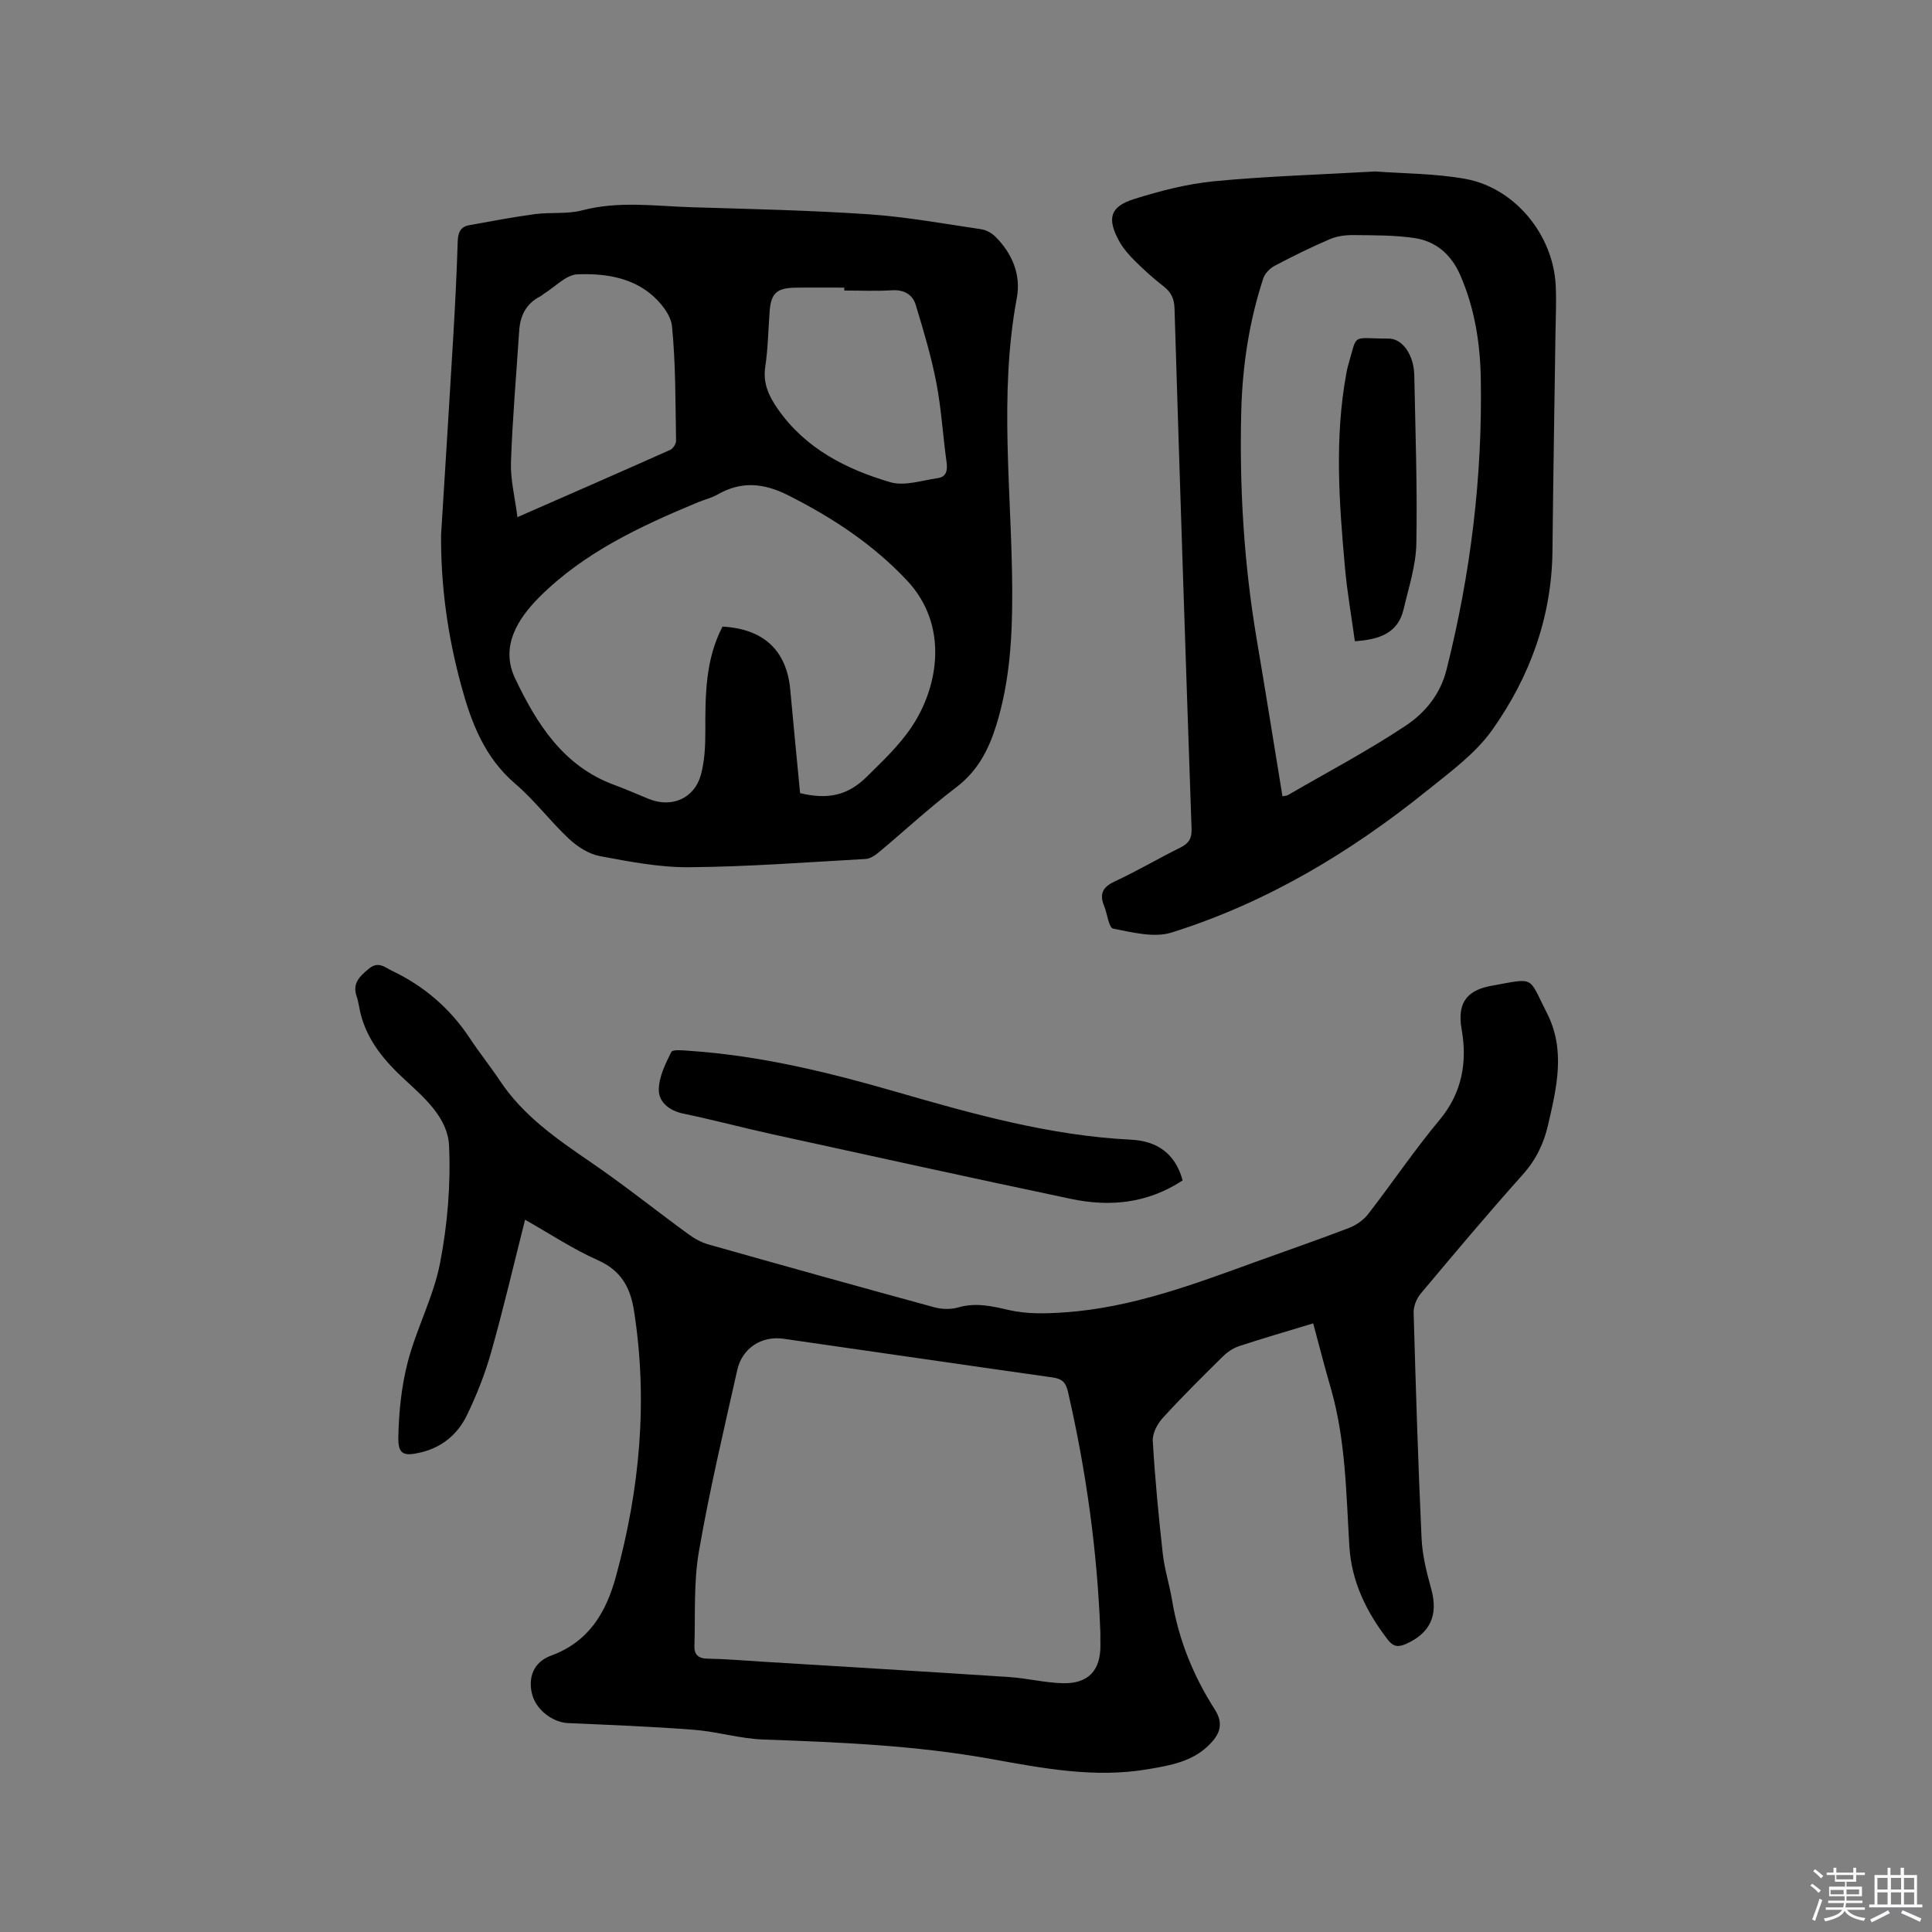 <svg enable-background="new 0 0 400 400" viewBox="0 0 400 400" xmlns="http://www.w3.org/2000/svg"><rect x="0" y="0" width="400" height="400" fill="#808080" stroke="none"/><path d="m374.8 390.4.4-.4c.7.5 1.3 1 1.8 1.4l-.5.5c-.5-.6-1.1-1.1-1.7-1.5zm1 7.3-.6-.3c.5-1.4 1.1-2.8 1.5-4.3.2.1.4.2.6.3-.5 1.3-1 2.8-1.5 4.3zm-.4-10.3.4-.4c.4.3 1 .8 1.7 1.4l-.5.5c-.4-.5-1-1-1.6-1.5zm2.5.3h1.7v-1h.6v1h3.5v-1h.6v1h1.8v.5h-1.8v1.4h-2v1h3.2v2h-3.2v.9h3.3v.5h-3.4c0 .3-.1.6-.1.9h4v.5h-3.7c.7.9 1.9 1.5 3.8 1.7-.1.2-.2.4-.3.6-2.1-.4-3.5-1.1-4-2.1-.4 1-1.8 1.7-4 2.2-.1-.2-.2-.4-.3-.6 2.1-.4 3.4-1 3.8-1.8h-3.4v-.5h3.6c.1-.3.1-.6.2-.9h-3.3v-.5h3.4c0-.3 0-.6 0-.9h-3.2v-2h3.3v-1h-2.1v-1.4h-1.7v-.5zm1.1 3.5v1h2.7c0-.3 0-.4 0-.4 0-.1 0-.2 0-.2 0-.1 0-.2 0-.3h-2.7zm1.2-3v.9h3.5v-.9zm4.7 3h-2.6v.6.4h2.6z" fill="#fbfafc"/><path d="m393.6 386.7h.6v1.5h2.7v6.1h1.1v.6h-11v-.6h1.1v-6.1h2.7v-1.5h.6v1.5h2.1v-1.5zm-2.7 8.8.4.6c-1.2.6-2.5 1.3-3.8 1.9-.1-.2-.2-.4-.3-.6 1.2-.6 2.5-1.2 3.7-1.9zm-2.2-6.7v2.4h2.1v-2.4zm0 3v2.5h2.1v-2.5zm2.8-3v2.4h2.1v-2.4zm0 3v2.5h2.1v-2.5zm6 6.1c-1.4-.7-2.7-1.3-3.9-1.8l.3-.6c1.5.6 2.7 1.2 3.9 1.7zm-1.2-9.1h-2.1v2.4h2.1zm-2.1 3v2.5h2.1v-2.5z" fill="#fbfafc"/><g fill="#010000"><path d="m271.88 273.99c-5.43 1.65-10.41 3.09-15.33 4.71-1.24.41-2.46 1.24-3.39 2.16-4.23 4.17-8.45 8.35-12.45 12.74-1.12 1.22-2.13 3.19-2.04 4.75.46 7.79 1.2 15.56 2.07 23.32.36 3.25 1.39 6.42 1.93 9.65 1.35 8.17 4.41 15.68 8.84 22.61 1.93 3.02.99 5.15-1.12 7.28-3.5 3.53-8.09 4.3-12.73 5.09-11.01 1.88-21.79-.2-32.5-2.13-15.61-2.81-31.33-3.46-47.11-4.02-4.83-.17-9.6-1.65-14.44-2.02-8.64-.67-17.3-1-25.96-1.38-3.26-.14-6.7-2.78-7.5-6.04-.85-3.43.34-6.62 3.92-7.92 7.83-2.86 11.41-8.93 13.45-16.38 4.95-18.1 6.66-36.41 3.74-55.05-.75-4.78-2.65-8.3-7.44-10.43-5.17-2.3-9.95-5.48-15.11-8.4-2.38 9.4-4.48 18.44-7 27.36-1.29 4.55-3.04 9.02-5.12 13.27-1.87 3.81-5.1 6.49-9.38 7.53-3.65.88-4.81.46-4.74-3.17.11-5.22.65-10.57 1.97-15.6 1.82-6.94 5.33-13.48 6.68-20.47 1.53-7.93 2.22-16.2 1.85-24.26-.26-5.7-5.03-9.86-9.17-13.67-4.13-3.8-7.64-7.93-9.1-13.48-.32-1.23-.44-2.51-.85-3.71-.94-2.73.54-4.12 2.48-5.74 2.01-1.68 3.33-.31 4.83.4 6.65 3.17 12.04 7.8 16.12 13.98 1.98 3 4.25 5.82 6.25 8.82 4.82 7.25 11.76 12.02 18.78 16.83 6.9 4.72 13.44 9.96 20.19 14.89 1.24.91 2.68 1.71 4.15 2.13 15.58 4.41 31.18 8.76 46.8 13.02 1.55.42 3.41.47 4.93.03 3.63-1.05 6.92-.29 10.49.54 3.71.86 7.74.75 11.59.48 13.91-.97 26.82-5.85 39.77-10.55 6.37-2.31 12.78-4.51 19.1-6.94 1.47-.57 2.98-1.62 3.94-2.87 5-6.45 9.57-13.25 14.79-19.5 4.72-5.66 5.74-12.09 4.55-18.77-1.11-6.21 1.96-8.22 6.22-8.99 9.16-1.66 7.51-2.03 11.42 5.6 3.95 7.71 2.04 15.48.25 23.26-.9 3.88-2.53 7.23-5.26 10.27-7.21 8.06-14.17 16.34-21.11 24.63-.85 1.02-1.49 2.61-1.45 3.92.44 15.58.92 31.15 1.64 46.72.16 3.54 1.06 7.09 2.01 10.52 1.47 5.34-.17 9.08-5.19 11.33-1.61.72-2.64.65-3.78-.82-4.45-5.74-7.55-12.08-7.99-19.38-.66-10.89-.75-21.82-3.76-32.44-1.3-4.46-2.45-8.95-3.73-13.71zm-44.06 64.1c-.62-16.88-2.93-33.52-6.72-49.98-.47-2.06-1.34-2.67-3.27-2.94-18.56-2.62-37.1-5.35-55.65-8-4.51-.64-8.52 1.94-9.54 6.48-2.8 12.49-5.76 24.96-7.94 37.57-1.11 6.39-.72 13.04-.93 19.57-.06 1.76.8 2.6 2.75 2.62 3.6.05 7.19.37 10.78.59 17.23 1.06 34.46 2.08 51.68 3.22 3.69.24 7.34 1.18 11.03 1.27 5.33.13 7.85-2.63 7.82-7.85-.02-.85-.01-1.7-.01-2.55z"/><path d="m91.32 110.72c.84-13.54 1.7-27.08 2.5-40.62.39-6.67.74-13.34.94-20.01.06-1.83.48-3.12 2.36-3.46 4.54-.82 9.08-1.69 13.65-2.3 3.24-.43 6.66.04 9.77-.78 7.58-2 15.16-.87 22.74-.64 12.17.37 24.36.63 36.51 1.45 7.8.53 15.55 1.95 23.3 3.09 1.05.15 2.21.77 2.97 1.53 3.52 3.49 5.36 7.91 4.46 12.72-3.76 20.16-1.03 40.38-.95 60.57.04 9.47-.48 18.84-3.33 27.97-1.58 5.06-3.86 9.42-8.26 12.76-5.56 4.23-10.7 9.01-16.07 13.49-.76.64-1.78 1.3-2.71 1.35-12.14.68-24.29 1.61-36.45 1.71-6.18.06-12.43-1.16-18.55-2.3-2.29-.43-4.65-1.95-6.4-3.58-3.87-3.61-7.08-7.95-11.09-11.37-6.42-5.48-9.16-12.74-11.25-20.47-2.77-10.18-4.21-20.53-4.14-31.11zm74.33 53.49c5.75 1.38 9.86.49 13.76-3.35 3.32-3.27 6.79-6.54 9.35-10.38 5.6-8.39 7.68-21.06-.95-30.27-7.05-7.52-15.47-13.05-24.64-17.67-5.03-2.53-9.65-2.99-14.58-.17-1.27.73-2.76 1.07-4.13 1.64-11.89 4.94-23.57 10.39-32.79 19.61-4.43 4.44-8.17 10.2-5.03 16.82 4.48 9.42 10 18.23 20.62 22.1 2.39.87 4.71 1.92 7.06 2.87 4.75 1.92 9.44-.07 10.79-5 .77-2.8.92-5.84.92-8.78-.01-7.53-.04-15.02 3.56-21.9 8.57.47 13.31 4.99 14.03 13.13.65 7.16 1.36 14.31 2.03 21.35zm-58.52-57.14c11-4.82 21.33-9.33 31.62-13.92.59-.26 1.23-1.25 1.22-1.89-.14-7.91-.06-15.85-.84-23.7-.24-2.43-2.48-5.15-4.55-6.81-4.29-3.45-9.79-4.16-15.04-3.95-2.35.09-4.61 2.6-6.91 4.01-.27.17-.49.41-.77.55-2.93 1.48-4.17 3.99-4.37 7.15-.59 9.07-1.39 18.13-1.7 27.21-.12 3.59.82 7.23 1.34 11.35zm67.67-46.92c0-.2 0-.4 0-.6-3.39 0-6.77-.04-10.16.01-3.86.06-5.02 1.19-5.3 4.97-.28 3.8-.34 7.64-.9 11.4-.52 3.47.75 6.1 2.64 8.81 5.73 8.17 14.11 12.4 23.22 15.09 2.95.87 6.57-.37 9.85-.84 1.85-.27 2.05-1.65 1.82-3.36-.76-5.45-1.07-10.98-2.11-16.38-1.05-5.45-2.65-10.81-4.27-16.13-.66-2.17-2.44-3.18-4.95-3.02-3.27.2-6.56.05-9.84.05z"/><path d="m284.76 35.5c5.8.44 12.33.4 18.64 1.54 10.23 1.85 18.17 11.58 18.69 22.03.17 3.38 0 6.78-.05 10.17-.21 14.93-.47 29.86-.62 44.8-.14 13.73-4.69 26.1-12.46 37.07-3.47 4.9-8.66 8.68-13.43 12.52-15.95 12.86-33.37 23.3-53 29.45-3.62 1.13-8.11-.06-12.07-.82-.89-.17-1.2-3.07-1.86-4.68-1.02-2.5-.31-3.93 2.22-5.1 4.6-2.14 8.99-4.74 13.54-6.99 1.76-.87 2.41-1.86 2.34-3.9-1.25-35.91-2.43-71.83-3.53-107.74-.06-2.01-.68-3.33-2.22-4.53-2.09-1.63-4.07-3.4-5.95-5.27-1.26-1.25-2.49-2.65-3.33-4.2-2.51-4.63-1.84-7.08 3.1-8.63 5.42-1.7 11.03-3.16 16.66-3.7 10.85-1.04 21.77-1.36 33.33-2.02zm-19.24 129.37c.58-.13.92-.13 1.17-.28 8.15-4.73 16.52-9.14 24.35-14.35 3.95-2.63 7.14-6.42 8.43-11.52 5-19.84 7.48-39.97 7.11-60.41-.13-7.31-1.28-14.55-4.26-21.37-1.84-4.21-4.99-6.99-9.44-7.65-4.16-.62-8.43-.57-12.66-.62-1.64-.02-3.41.21-4.9.85-3.89 1.67-7.69 3.54-11.43 5.52-.99.52-2.01 1.58-2.35 2.61-2.92 8.92-4.31 18.11-4.55 27.48-.4 15.82.55 31.56 3.19 47.18 1.83 10.81 3.56 21.65 5.34 32.56z"/><path d="m244.85 244.39c-7.29 4.79-15.09 5.52-23.1 3.83-20.6-4.33-41.17-8.86-61.73-13.36-6.2-1.36-12.34-3.01-18.56-4.3-2.89-.6-5.05-2.37-5.06-4.88-.01-2.64 1.34-5.4 2.58-7.87.3-.59 2.53-.33 3.86-.24 14.55.99 28.6 4.41 42.58 8.45 15.96 4.61 31.98 9.11 48.74 9.94 5.39.26 9.19 2.87 10.69 8.43z"/><path d="m280.51 132.76c-.69-5.05-1.59-10.13-2.05-15.25-1.21-13.39-2.18-26.8.28-40.17.1-.52.19-1.04.34-1.55 2.07-7.05.53-5.67 8.41-5.69 2.91-.01 5.24 3.44 5.32 7.56.23 11.63.65 23.27.43 34.89-.09 4.55-1.59 9.1-2.64 13.6-1.17 4.96-5.03 6.27-10.09 6.61z"/></g></svg>